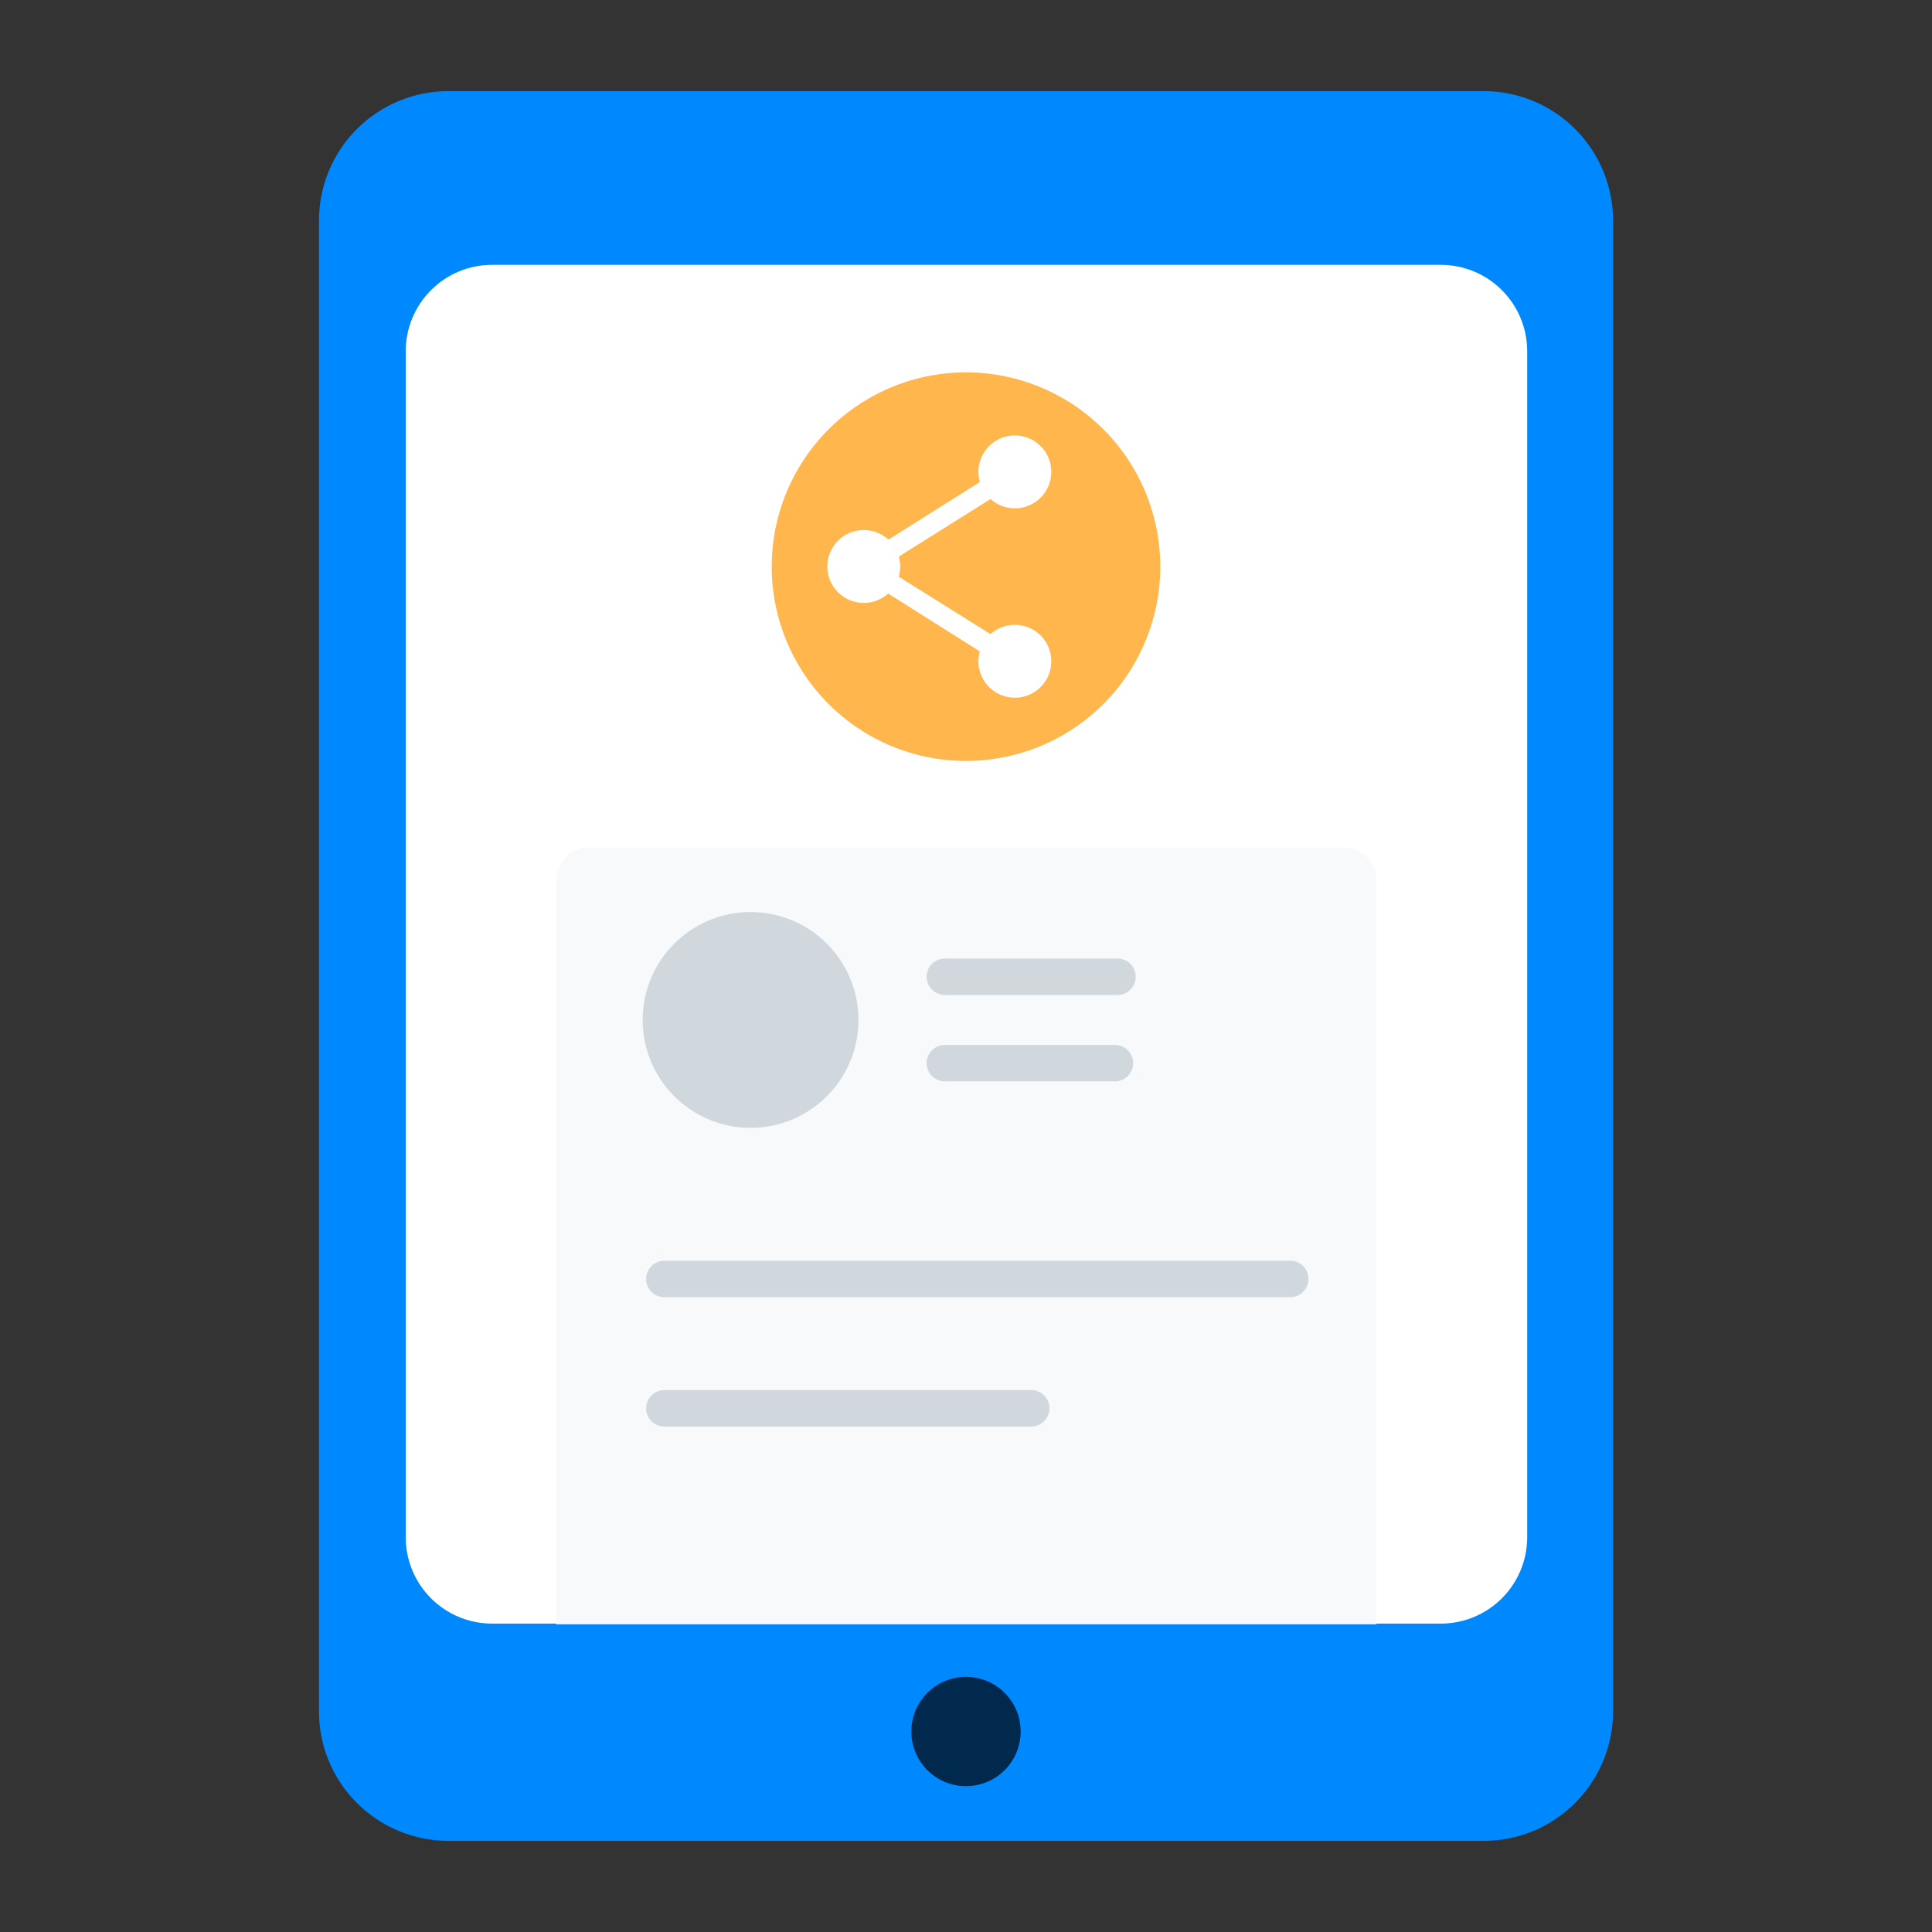 <svg width="106" height="106" viewBox="0 0 106 106" fill="none" xmlns="http://www.w3.org/2000/svg">
<rect x="0" y="0" width="106" height="106" fill="#333333" stroke="none"/>
<path d="M81.401 5H24.601C23.667 5 22.743 5.184 21.881 5.541C21.019 5.899 20.236 6.423 19.577 7.083C18.917 7.743 18.394 8.527 18.038 9.39C17.682 10.252 17.499 11.177 17.501 12.11V93.81C17.489 94.75 17.663 95.683 18.015 96.555C18.366 97.427 18.887 98.22 19.548 98.889C20.209 99.558 20.995 100.089 21.863 100.451C22.73 100.813 23.661 101 24.601 101H81.401C82.334 101 83.258 100.816 84.12 100.459C84.982 100.101 85.765 99.577 86.425 98.917C87.084 98.257 87.607 97.473 87.963 96.61C88.319 95.748 88.502 94.823 88.501 93.89V12.15C88.507 11.213 88.328 10.285 87.975 9.418C87.621 8.55 87.099 7.762 86.439 7.097C85.779 6.433 84.994 5.905 84.129 5.545C83.264 5.185 82.337 5 81.401 5Z" fill="#0089FF"/>
<path d="M79.05 14.53H27C25.744 14.53 24.54 15.028 23.652 15.915C22.763 16.802 22.262 18.005 22.26 19.26V84.34C22.26 85.597 22.759 86.803 23.648 87.692C24.537 88.581 25.743 89.08 27 89.08H79.05C80.307 89.08 81.513 88.581 82.401 87.692C83.29 86.803 83.79 85.597 83.79 84.34V19.26C83.787 18.005 83.287 16.802 82.398 15.915C81.509 15.028 80.305 14.53 79.05 14.53Z" fill="white"/>
<path d="M30.52 48.3C30.522 47.819 30.715 47.359 31.056 47.02C31.397 46.681 31.859 46.49 32.34 46.49H73.71C74.19 46.49 74.65 46.681 74.989 47.02C75.329 47.36 75.519 47.82 75.519 48.3V89.12H30.52V48.3Z" fill="#F7F9FB"/>
<path d="M61.31 54.59H51.84C51.575 54.59 51.32 54.484 51.133 54.297C50.945 54.109 50.84 53.855 50.84 53.59C50.84 53.325 50.945 53.07 51.133 52.883C51.32 52.695 51.575 52.59 51.84 52.59H61.31C61.575 52.59 61.829 52.695 62.017 52.883C62.205 53.07 62.31 53.325 62.31 53.59C62.31 53.855 62.205 54.109 62.017 54.297C61.829 54.484 61.575 54.59 61.31 54.59Z" fill="#D0D8DE"/>
<path d="M61.17 59.33H51.84C51.575 59.33 51.32 59.225 51.133 59.037C50.945 58.85 50.84 58.595 50.84 58.33C50.84 58.065 50.945 57.81 51.133 57.623C51.32 57.435 51.575 57.33 51.84 57.33H61.17C61.435 57.33 61.689 57.435 61.877 57.623C62.065 57.81 62.17 58.065 62.17 58.33C62.17 58.595 62.065 58.85 61.877 59.037C61.689 59.225 61.435 59.33 61.17 59.33Z" fill="#D0D8DE"/>
<path d="M70.789 71.17H36.449C36.184 71.17 35.93 71.065 35.742 70.877C35.555 70.689 35.449 70.435 35.449 70.17C35.449 69.905 35.555 69.65 35.742 69.463C35.93 69.275 36.184 69.17 36.449 69.17H70.789C71.054 69.17 71.309 69.275 71.496 69.463C71.684 69.65 71.789 69.905 71.789 70.17C71.789 70.435 71.684 70.689 71.496 70.877C71.309 71.065 71.054 71.17 70.789 71.17Z" fill="#D0D8DE"/>
<path d="M56.579 78.269H36.449C36.184 78.269 35.93 78.164 35.742 77.977C35.555 77.789 35.449 77.535 35.449 77.269C35.449 77.004 35.555 76.75 35.742 76.562C35.93 76.375 36.184 76.269 36.449 76.269H56.579C56.844 76.269 57.099 76.375 57.286 76.562C57.474 76.75 57.579 77.004 57.579 77.269C57.579 77.535 57.474 77.789 57.286 77.977C57.099 78.164 56.844 78.269 56.579 78.269Z" fill="#D0D8DE"/>
<path d="M53 98C53.593 98 54.173 97.824 54.667 97.494C55.16 97.165 55.545 96.696 55.772 96.148C55.999 95.6 56.058 94.997 55.942 94.415C55.827 93.833 55.541 93.298 55.121 92.879C54.702 92.459 54.167 92.173 53.585 92.058C53.003 91.942 52.4 92.001 51.852 92.228C51.304 92.455 50.835 92.84 50.506 93.333C50.176 93.827 50 94.407 50 95C50 95.796 50.316 96.559 50.879 97.121C51.441 97.684 52.204 98 53 98Z" fill="#00294D"/>
<path d="M53 41.75C55.108 41.75 57.169 41.124 58.922 39.953C60.675 38.782 62.042 37.117 62.848 35.169C63.655 33.221 63.866 31.078 63.455 29.01C63.044 26.942 62.028 25.043 60.538 23.552C59.047 22.061 57.147 21.046 55.08 20.634C53.012 20.223 50.868 20.434 48.92 21.241C46.973 22.048 45.308 23.414 44.136 25.167C42.965 26.92 42.34 28.981 42.34 31.09C42.34 33.917 43.463 36.628 45.462 38.627C47.461 40.627 50.173 41.75 53 41.75Z" fill="#FFB74D"/>
<path d="M55.391 36.77L46.391 31.09L55.391 25.42L55.971 26.36L48.431 31.09L56.001 35.83L55.391 36.77Z" fill="white"/>
<path d="M47.391 33.08C47.786 33.08 48.173 32.963 48.502 32.743C48.831 32.523 49.087 32.211 49.238 31.845C49.39 31.48 49.429 31.078 49.352 30.69C49.275 30.302 49.084 29.946 48.805 29.666C48.525 29.386 48.169 29.196 47.781 29.119C47.393 29.041 46.991 29.081 46.625 29.232C46.26 29.384 45.947 29.64 45.728 29.969C45.508 30.298 45.391 30.684 45.391 31.08C45.391 31.61 45.601 32.119 45.976 32.494C46.352 32.869 46.86 33.08 47.391 33.08Z" fill="white"/>
<path d="M55.68 27.89C56.075 27.89 56.462 27.772 56.791 27.553C57.12 27.333 57.376 27.02 57.527 26.655C57.679 26.29 57.718 25.887 57.641 25.5C57.564 25.111 57.374 24.755 57.094 24.475C56.814 24.196 56.458 24.005 56.07 23.928C55.682 23.851 55.28 23.89 54.914 24.042C54.549 24.193 54.236 24.45 54.017 24.779C53.797 25.107 53.68 25.494 53.68 25.89C53.68 26.42 53.89 26.929 54.266 27.304C54.641 27.679 55.149 27.89 55.68 27.89Z" fill="white"/>
<path d="M55.68 38.28C56.075 38.28 56.462 38.163 56.791 37.943C57.12 37.724 57.376 37.411 57.527 37.046C57.679 36.68 57.718 36.278 57.641 35.89C57.564 35.502 57.374 35.146 57.094 34.866C56.814 34.586 56.458 34.396 56.07 34.319C55.682 34.242 55.28 34.281 54.914 34.432C54.549 34.584 54.236 34.84 54.017 35.169C53.797 35.498 53.68 35.885 53.68 36.28C53.68 36.811 53.89 37.319 54.266 37.694C54.641 38.07 55.149 38.28 55.68 38.28Z" fill="white"/>
<path d="M41.18 61.88C44.449 61.88 47.1 59.23 47.1 55.96C47.1 52.691 44.449 50.04 41.18 50.04C37.91 50.04 35.26 52.691 35.26 55.96C35.26 59.23 37.91 61.88 41.18 61.88Z" fill="#D0D8DE"/>
</svg>
